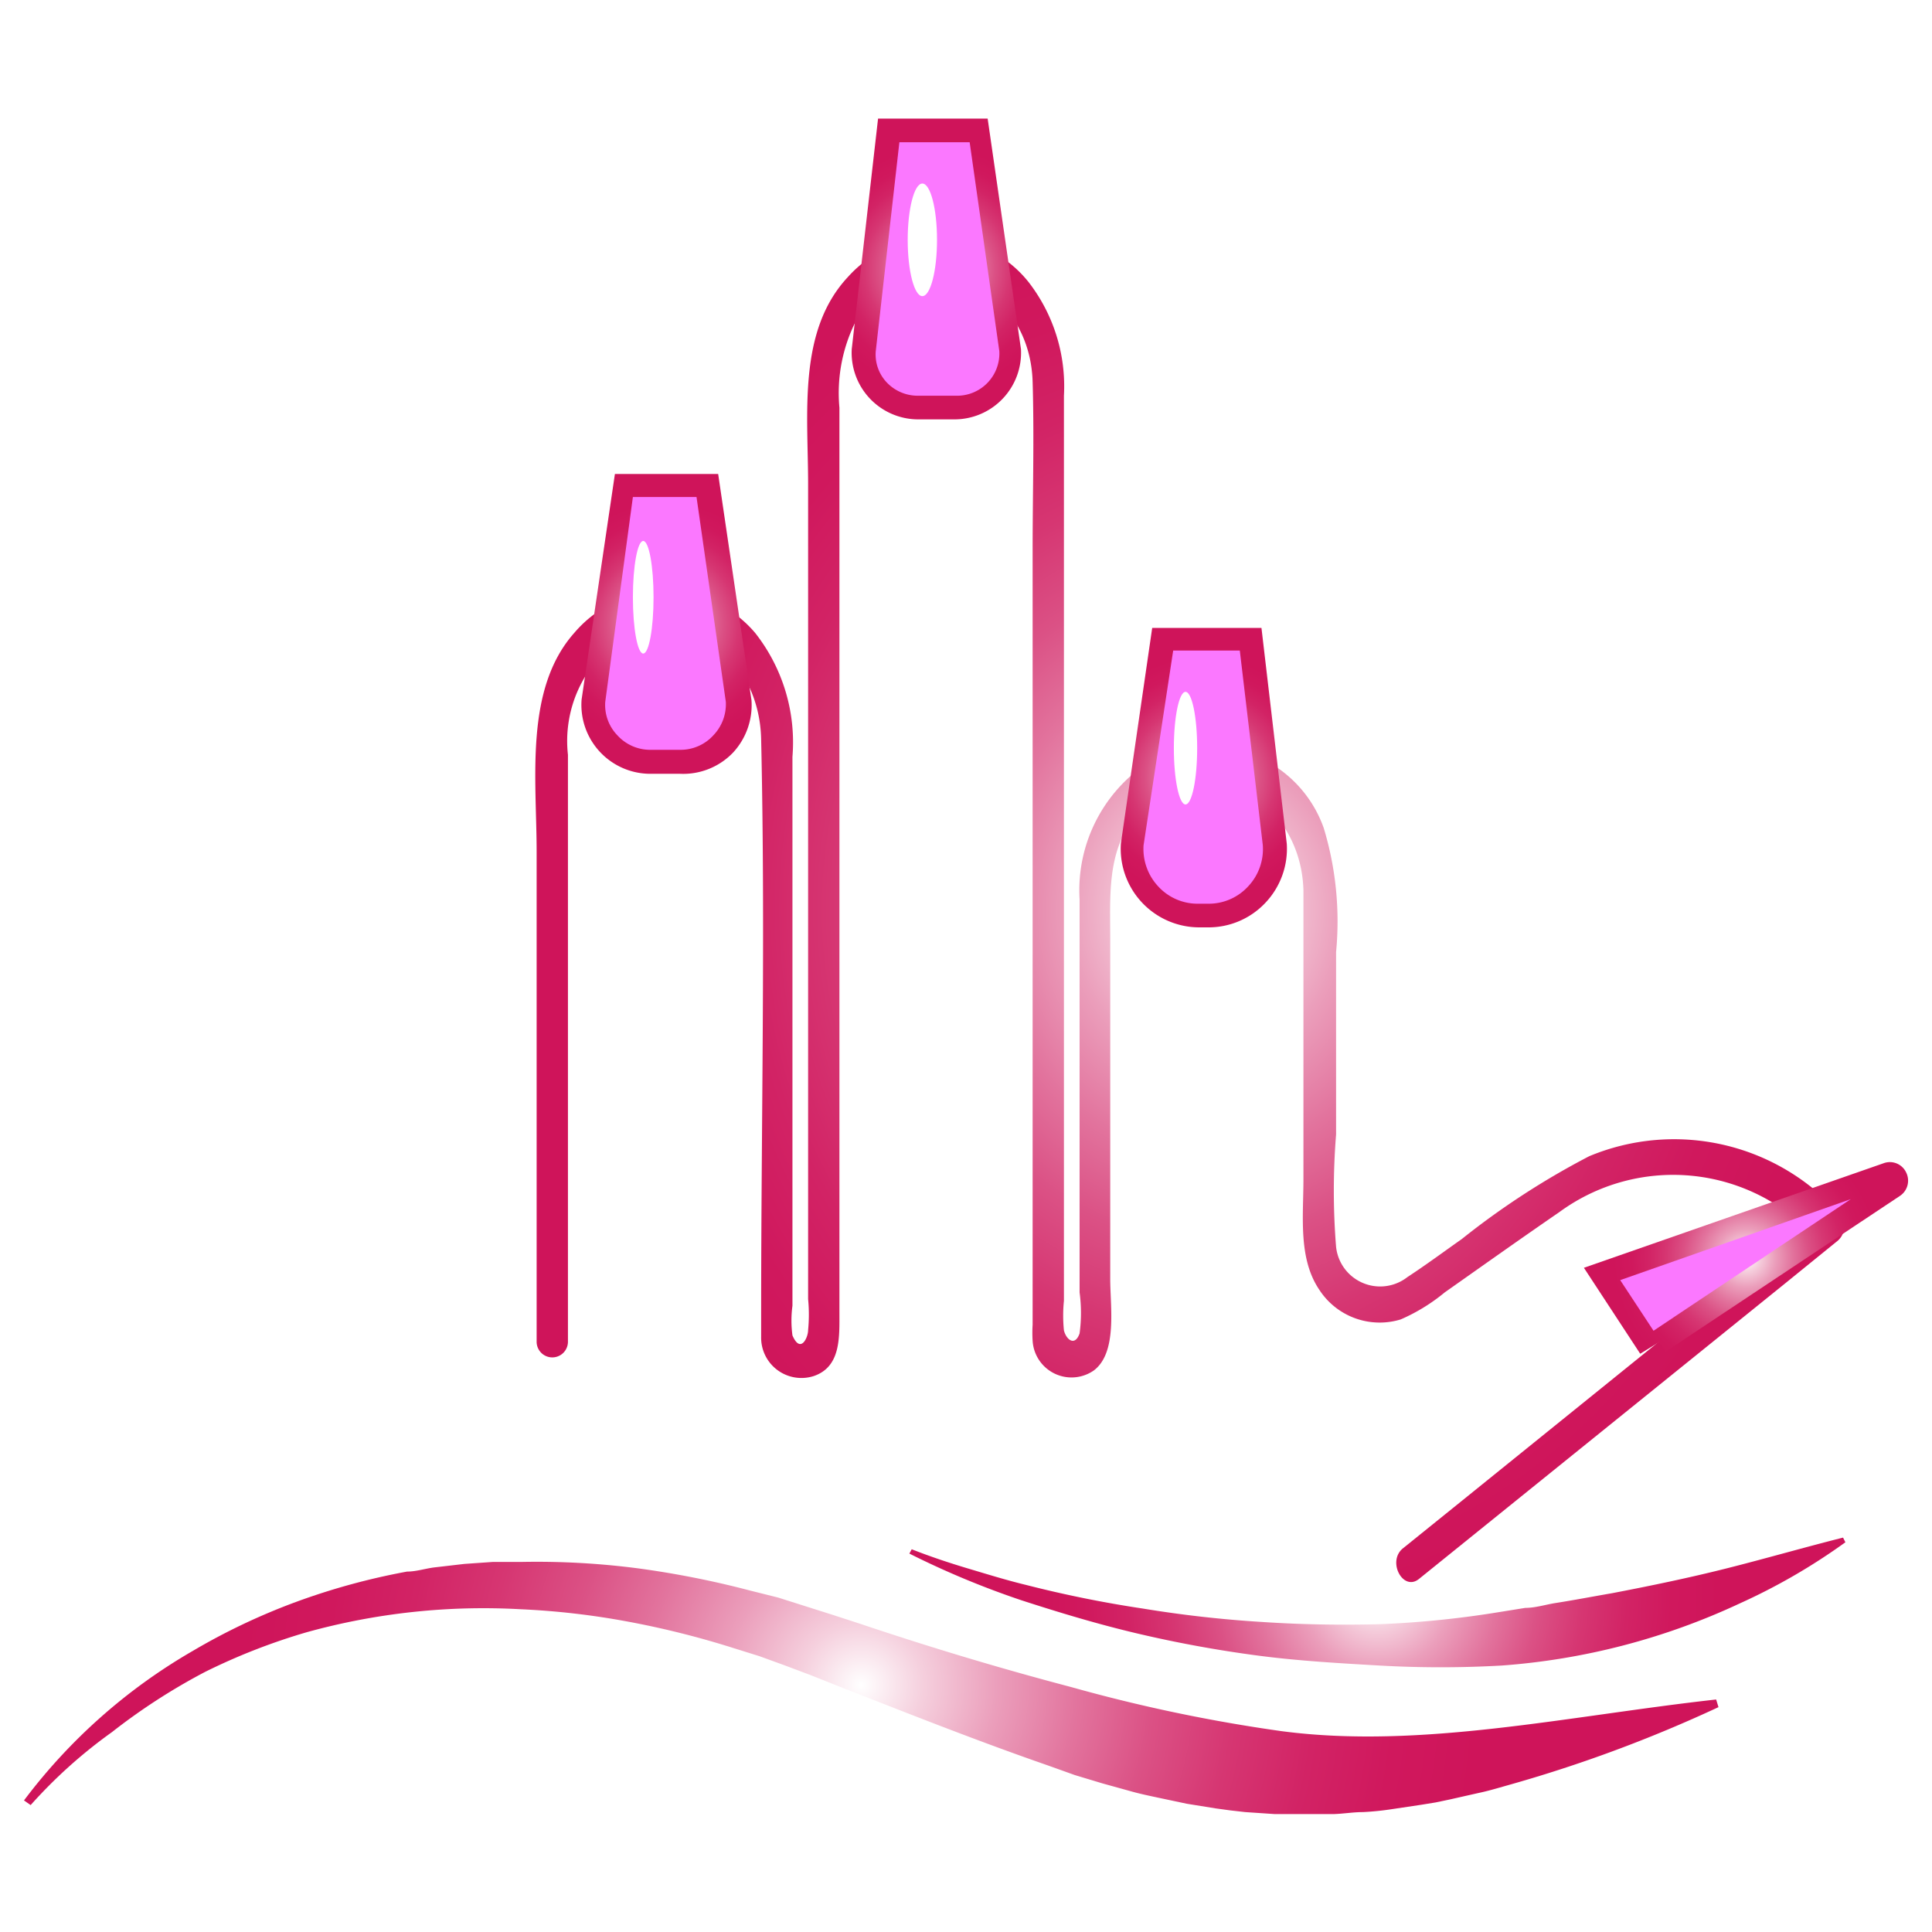 <svg xmlns="http://www.w3.org/2000/svg" xmlns:xlink="http://www.w3.org/1999/xlink" viewBox="0 0 58 58"><defs><style>.cls-1{fill:#fff;}.cls-2{fill:url(#radial-gradient);}.cls-3{fill:#fb78ff;}.cls-4{fill:url(#radial-gradient-2);}.cls-5{fill:url(#radial-gradient-3);}.cls-6{fill:url(#radial-gradient-4);}.cls-7{fill:url(#radial-gradient-5);}.cls-8{fill:url(#radial-gradient-6);}.cls-9{fill:url(#radial-gradient-7);}</style><radialGradient id="radial-gradient" cx="-144.31" cy="27.31" r="21.24" gradientTransform="translate(163.19) scale(0.88 1)" gradientUnits="userSpaceOnUse"><stop offset="0" stop-color="#fff"/><stop offset="0.1" stop-color="#f5cfdd"/><stop offset="0.22" stop-color="#eb9ebb"/><stop offset="0.35" stop-color="#e2739d"/><stop offset="0.47" stop-color="#db5185"/><stop offset="0.6" stop-color="#d63672"/><stop offset="0.73" stop-color="#d22365"/><stop offset="0.86" stop-color="#d0185d"/><stop offset="1" stop-color="#cf145a"/></radialGradient><radialGradient id="radial-gradient-2" cx="52.42" cy="37.77" r="4" gradientTransform="matrix(1, 0, 0, 1, 0, 0)" xlink:href="#radial-gradient"/><radialGradient id="radial-gradient-3" cx="19.98" cy="18.72" r="3.66" gradientTransform="matrix(1, 0, 0, 1, 0, 0)" xlink:href="#radial-gradient"/><radialGradient id="radial-gradient-4" cx="28.14" cy="8.07" r="3.66" gradientTransform="matrix(1, 0, 0, 1, 0, 0)" xlink:href="#radial-gradient"/><radialGradient id="radial-gradient-5" cx="36.12" cy="23.33" r="3.65" gradientTransform="matrix(1, 0, 0, 1, 0, 0)" xlink:href="#radial-gradient"/><radialGradient id="radial-gradient-6" cx="25.85" cy="50.59" r="18.66" gradientTransform="matrix(1, 0, 0, 1, 0, 0)" xlink:href="#radial-gradient"/><radialGradient id="radial-gradient-7" cx="41.35" cy="47.85" r="10.29" gradientTransform="matrix(1, 0, 0, 1, 0, 0)" xlink:href="#radial-gradient"/></defs><title>Asset 15</title><g id="Layer_2" data-name="Layer 2"><g id="Layer_1-2" data-name="Layer 1"><rect class="cls-1" width="58" height="58"/><path class="cls-2" d="M17.05,40.28V22.66a3.74,3.74,0,0,1,1.56-3.47c2-1.17,4.19.56,4.24,3,.13,5.75,0,11.53,0,17.28,0,.22,0,.44,0,.66a1.21,1.21,0,0,0,1.58,1.18c.82-.28.77-1.17.77-1.93V12.24a4.79,4.79,0,0,1,.54-2.69C27.39,7,30.91,8.38,31,11.46c.05,1.68,0,3.37,0,5.05V37.2c0,.85,0,1.71,0,2.57a3.85,3.85,0,0,0,0,.48,1.17,1.17,0,0,0,1.84.89c.71-.54.49-1.92.49-2.74V28.19c0-1.29-.1-2.58.71-3.63,1.77-2.3,5-.77,5.09,2.16,0,1.07,0,2.15,0,3.23V35.4c0,1.11-.16,2.37.47,3.31a2.16,2.16,0,0,0,2.45.9,5.52,5.52,0,0,0,1.32-.81c1.15-.81,2.29-1.62,3.44-2.41a5.78,5.78,0,0,1,7.73.81l.1-.83L43.72,45.19l-1.6,1.29c-.49.39,0,1.31.48.92l10.94-8.83,1.59-1.29a.57.57,0,0,0,.1-.83,6.62,6.62,0,0,0-7.52-1.74,23.46,23.46,0,0,0-3.83,2.49c-.54.38-1.08.78-1.63,1.14a1.33,1.33,0,0,1-2.14-.91,21.06,21.06,0,0,1,0-3.37V28.58a9.66,9.66,0,0,0-.37-3.72,3.68,3.68,0,0,0-5.11-2.07A4.59,4.59,0,0,0,32.41,27c0,3.21,0,6.42,0,9.64V38.8a4.6,4.6,0,0,1,0,1.23c-.14.4-.4.19-.47-.09a4.41,4.41,0,0,1,0-.89V11.88a5.11,5.11,0,0,0-1.06-3.41,3.55,3.55,0,0,0-5.42-.16c-1.52,1.62-1.2,4.09-1.2,6.23V39a4.82,4.82,0,0,1,0,.93c0,.23-.23.72-.47.16a3.31,3.31,0,0,1,0-.89V22.72A5.31,5.31,0,0,0,22.67,19a3.56,3.56,0,0,0-5.43,0c-1.5,1.69-1.13,4.38-1.13,6.57V40.28a.47.47,0,1,0,.94,0Z"/><path class="cls-3" d="M49.54,40.45l-1.45-2.21,8.58-3a.19.19,0,0,1,.17.34l-7.08,4.68"/><path class="cls-4" d="M49.24,40.64l-1.69-2.58,9-3.14a.54.54,0,0,1,.67.27.55.55,0,0,1-.18.71L50,40.58l-.19-.29Zm-.6-2.21,1,1.52L55.56,36Zm8.15-2.84Z"/><path class="cls-3" d="M20.42,22.88h-.89A1.73,1.73,0,0,1,17.81,21l.92-6.47h2.49L22.14,21A1.73,1.73,0,0,1,20.42,22.88Z"/><path class="cls-5" d="M20.42,23.23h-.89A2.07,2.07,0,0,1,17.46,21v0l1-6.77h3.1l1,6.79a2.1,2.1,0,0,1-.55,1.57A2.07,2.07,0,0,1,20.42,23.23Zm-2.25-2.16a1.31,1.31,0,0,0,.36,1,1.33,1.33,0,0,0,1,.44h.89a1.33,1.33,0,0,0,1-.44,1.35,1.35,0,0,0,.37-1l-.88-6.15H19Z"/><ellipse class="cls-1" cx="19.31" cy="17.93" rx="0.31" ry="1.69"/><path class="cls-3" d="M28.7,12.23H27.57A1.62,1.62,0,0,1,26,10.51l.76-6.59h2.66l.93,6.59A1.61,1.61,0,0,1,28.7,12.23Z"/><path class="cls-6" d="M28.7,12.59H27.57a2,2,0,0,1-2-2.11l.79-6.92h3.29l1,6.92a2,2,0,0,1-2,2.11ZM27,4.27l-.71,6.28a1.22,1.22,0,0,0,.33.93,1.28,1.28,0,0,0,.92.4H28.7A1.27,1.27,0,0,0,30,10.54l-.89-6.27Z"/><ellipse class="cls-1" cx="27.69" cy="7.2" rx="0.44" ry="1.69"/><path class="cls-3" d="M36.27,27.49H36a2,2,0,0,1-2-2.14l.9-6.18h2.66l.72,6.18A2,2,0,0,1,36.27,27.49Z"/><path class="cls-7" d="M36.27,27.84H36a2.36,2.36,0,0,1-2.35-2.52v0l.94-6.47h3.28l.76,6.48A2.36,2.36,0,0,1,38,27.09,2.34,2.34,0,0,1,36.27,27.84Zm-1.94-2.46a1.65,1.65,0,0,0,.44,1.23,1.6,1.6,0,0,0,1.2.52h.3a1.6,1.6,0,0,0,1.2-.52,1.63,1.63,0,0,0,.44-1.24l-.69-5.84h-2Z"/><ellipse class="cls-1" cx="35.59" cy="22.46" rx="0.35" ry="1.69"/><path class="cls-8" d="M.72,54.05a16.92,16.92,0,0,1,5.07-4.49,19.09,19.09,0,0,1,3.1-1.47,20.26,20.26,0,0,1,3.33-.91c.29,0,.57-.1.86-.13l.86-.1.86-.06.44,0h.43a23.54,23.54,0,0,1,3.46.19,27.83,27.83,0,0,1,3.39.67l.84.21.82.26.82.26.8.26c2.11.71,4.24,1.35,6.37,1.91a48.09,48.09,0,0,0,6.3,1.32c4.17.55,8.56-.45,13.05-.95l.07.23a41.65,41.65,0,0,1-6.38,2.36c-.28.08-.55.16-.84.22l-.84.19-.43.09-.43.07-.87.13a8.46,8.46,0,0,1-.88.09c-.29,0-.58.05-.88.06H38.71l-.44,0-.89-.06-.44-.05-.44-.06-.87-.14-.85-.18c-.28-.06-.57-.12-.85-.2l-.83-.23-.83-.25L31.46,53c-2.16-.75-4.25-1.58-6.34-2.4l-.78-.31L23.57,50l-.77-.28L22,49.47a26.54,26.54,0,0,0-3.16-.79,23.17,23.17,0,0,0-3.22-.37A19.9,19.9,0,0,0,9.21,49a18.54,18.54,0,0,0-3.05,1.19A18.35,18.35,0,0,0,3.36,52,14.8,14.8,0,0,0,.92,54.19Z"/><path class="cls-9" d="M27.37,46.51c.56.22,1.13.41,1.7.58s1.15.35,1.73.49a35.18,35.18,0,0,0,3.51.71,35.17,35.17,0,0,0,3.54.4c1.19.08,2.37.1,3.55.07a29.34,29.34,0,0,0,3.52-.35l.87-.14c.29,0,.58-.09.87-.14.58-.09,1.15-.2,1.73-.3,1.15-.22,2.31-.46,3.46-.75s2.29-.62,3.48-.92l.07.14a18.27,18.27,0,0,1-3.18,1.84A20.36,20.36,0,0,1,45.09,50c-1.23.07-2.46.07-3.68,0s-2.45-.14-3.66-.3-2.41-.38-3.6-.66-2.35-.63-3.49-1a25.89,25.89,0,0,1-3.36-1.4Z"/></g></g></svg>